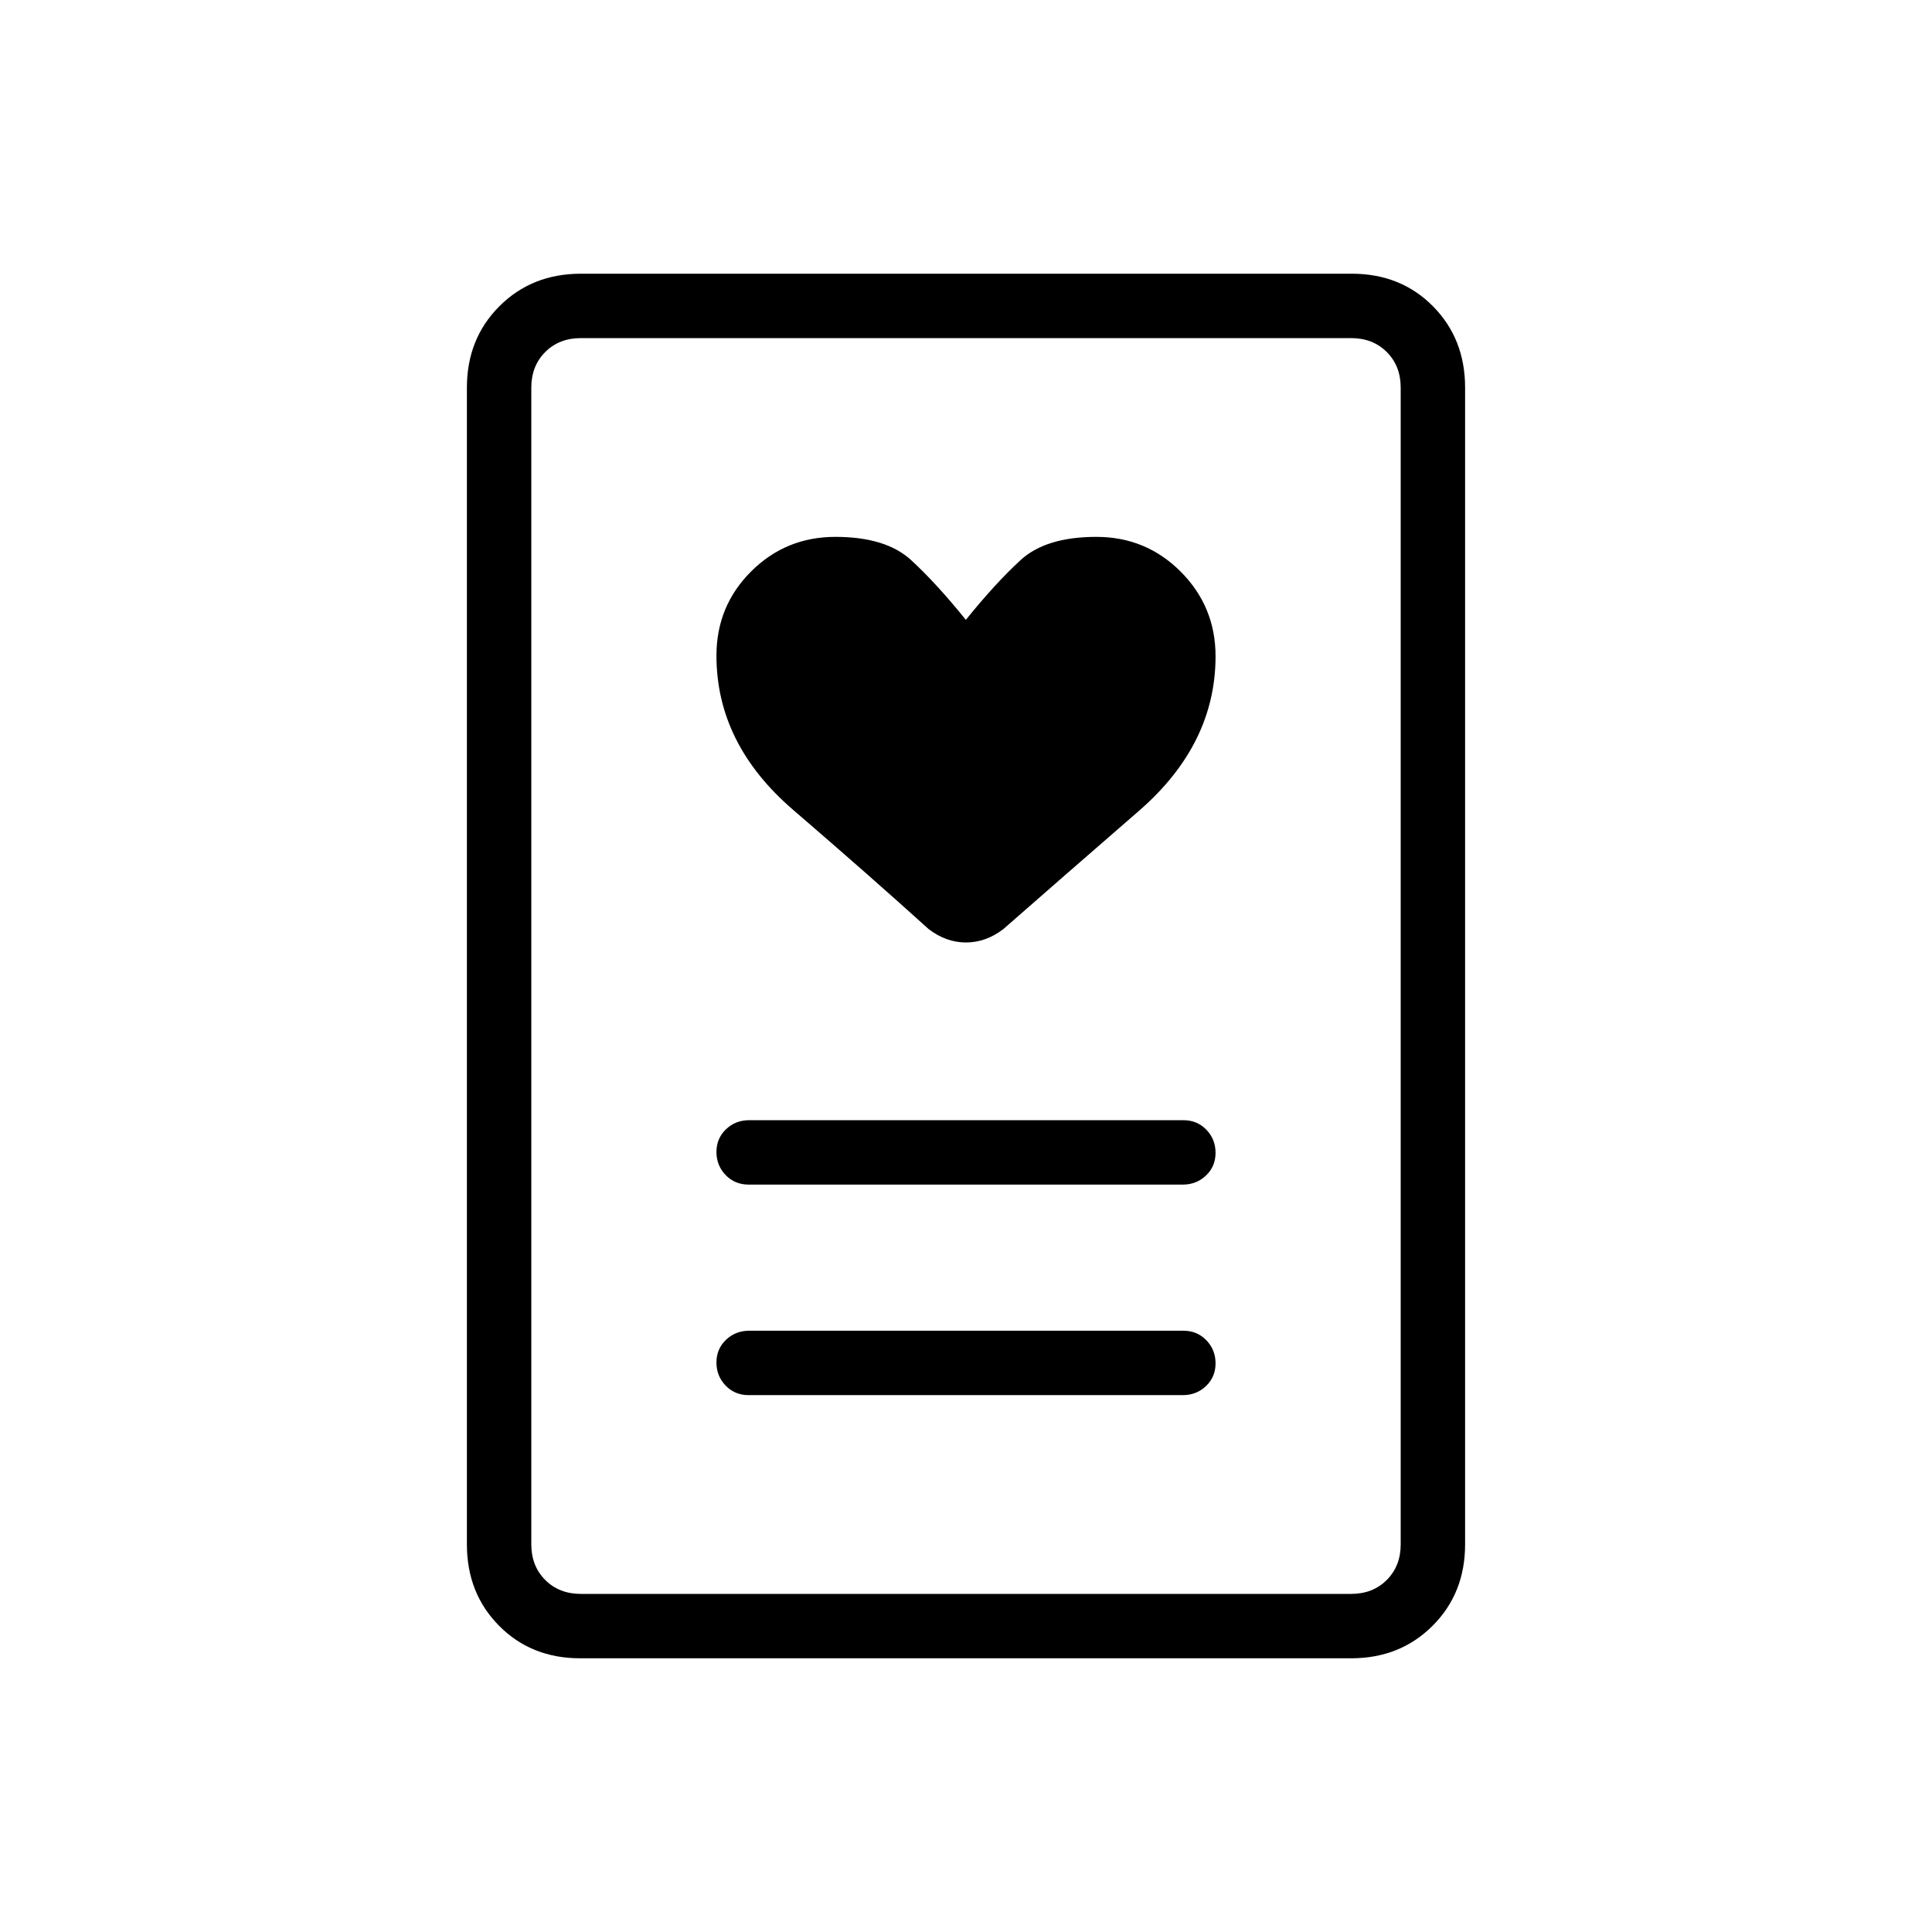 <svg xmlns="http://www.w3.org/2000/svg" height="20" viewBox="0 -960 960 960" width="20"><path d="M371.96-266.769h215.757q6.822 0 11.552-4.52 4.731-4.52 4.731-11.27 0-6.749-4.569-11.479-4.569-4.731-11.391-4.731H372.283q-6.822 0-11.552 4.52Q356-289.729 356-282.98q0 6.749 4.569 11.48 4.569 4.731 11.391 4.731Zm0-104.615h215.757q6.822 0 11.552-4.521 4.731-4.52 4.731-11.269 0-6.749-4.569-11.48-4.569-4.731-11.391-4.731H372.283q-6.822 0-11.552 4.521-4.731 4.52-4.731 11.269 0 6.749 4.569 11.48 4.569 4.731 11.391 4.731ZM479.924-652q-14.652-18.173-27.211-29.702-12.559-11.529-37.594-11.529-24.674 0-41.897 17.187Q356-658.857 356-634.231q0 43.854 38.057 76.604 38.056 32.75 67.328 59.242 8.692 6.693 18.615 6.693 9.923 0 18.615-6.693 29.272-25.663 67.328-58.71Q604-590.142 604-633.898q0-24.641-17.258-41.987-17.259-17.346-41.984-17.346-25.063 0-37.623 11.529-12.559 11.529-27.211 29.702Zm191.42 516H288.332Q264-136 248-152.15t-16-40.465v-574.77q0-24.315 16.162-40.465Q264.324-824 288.656-824h383.012Q696-824 712-807.85t16 40.465v574.77q0 24.315-16.162 40.465Q695.676-136 671.344-136Zm-382.729-32h382.77q10.769 0 17.692-6.923T696-192.615v-574.77q0-10.769-6.923-17.692T671.385-792h-382.77q-10.769 0-17.692 6.923T264-767.385v574.77q0 10.769 6.923 17.692T288.615-168ZM264-168v-624 624Z"/></svg>